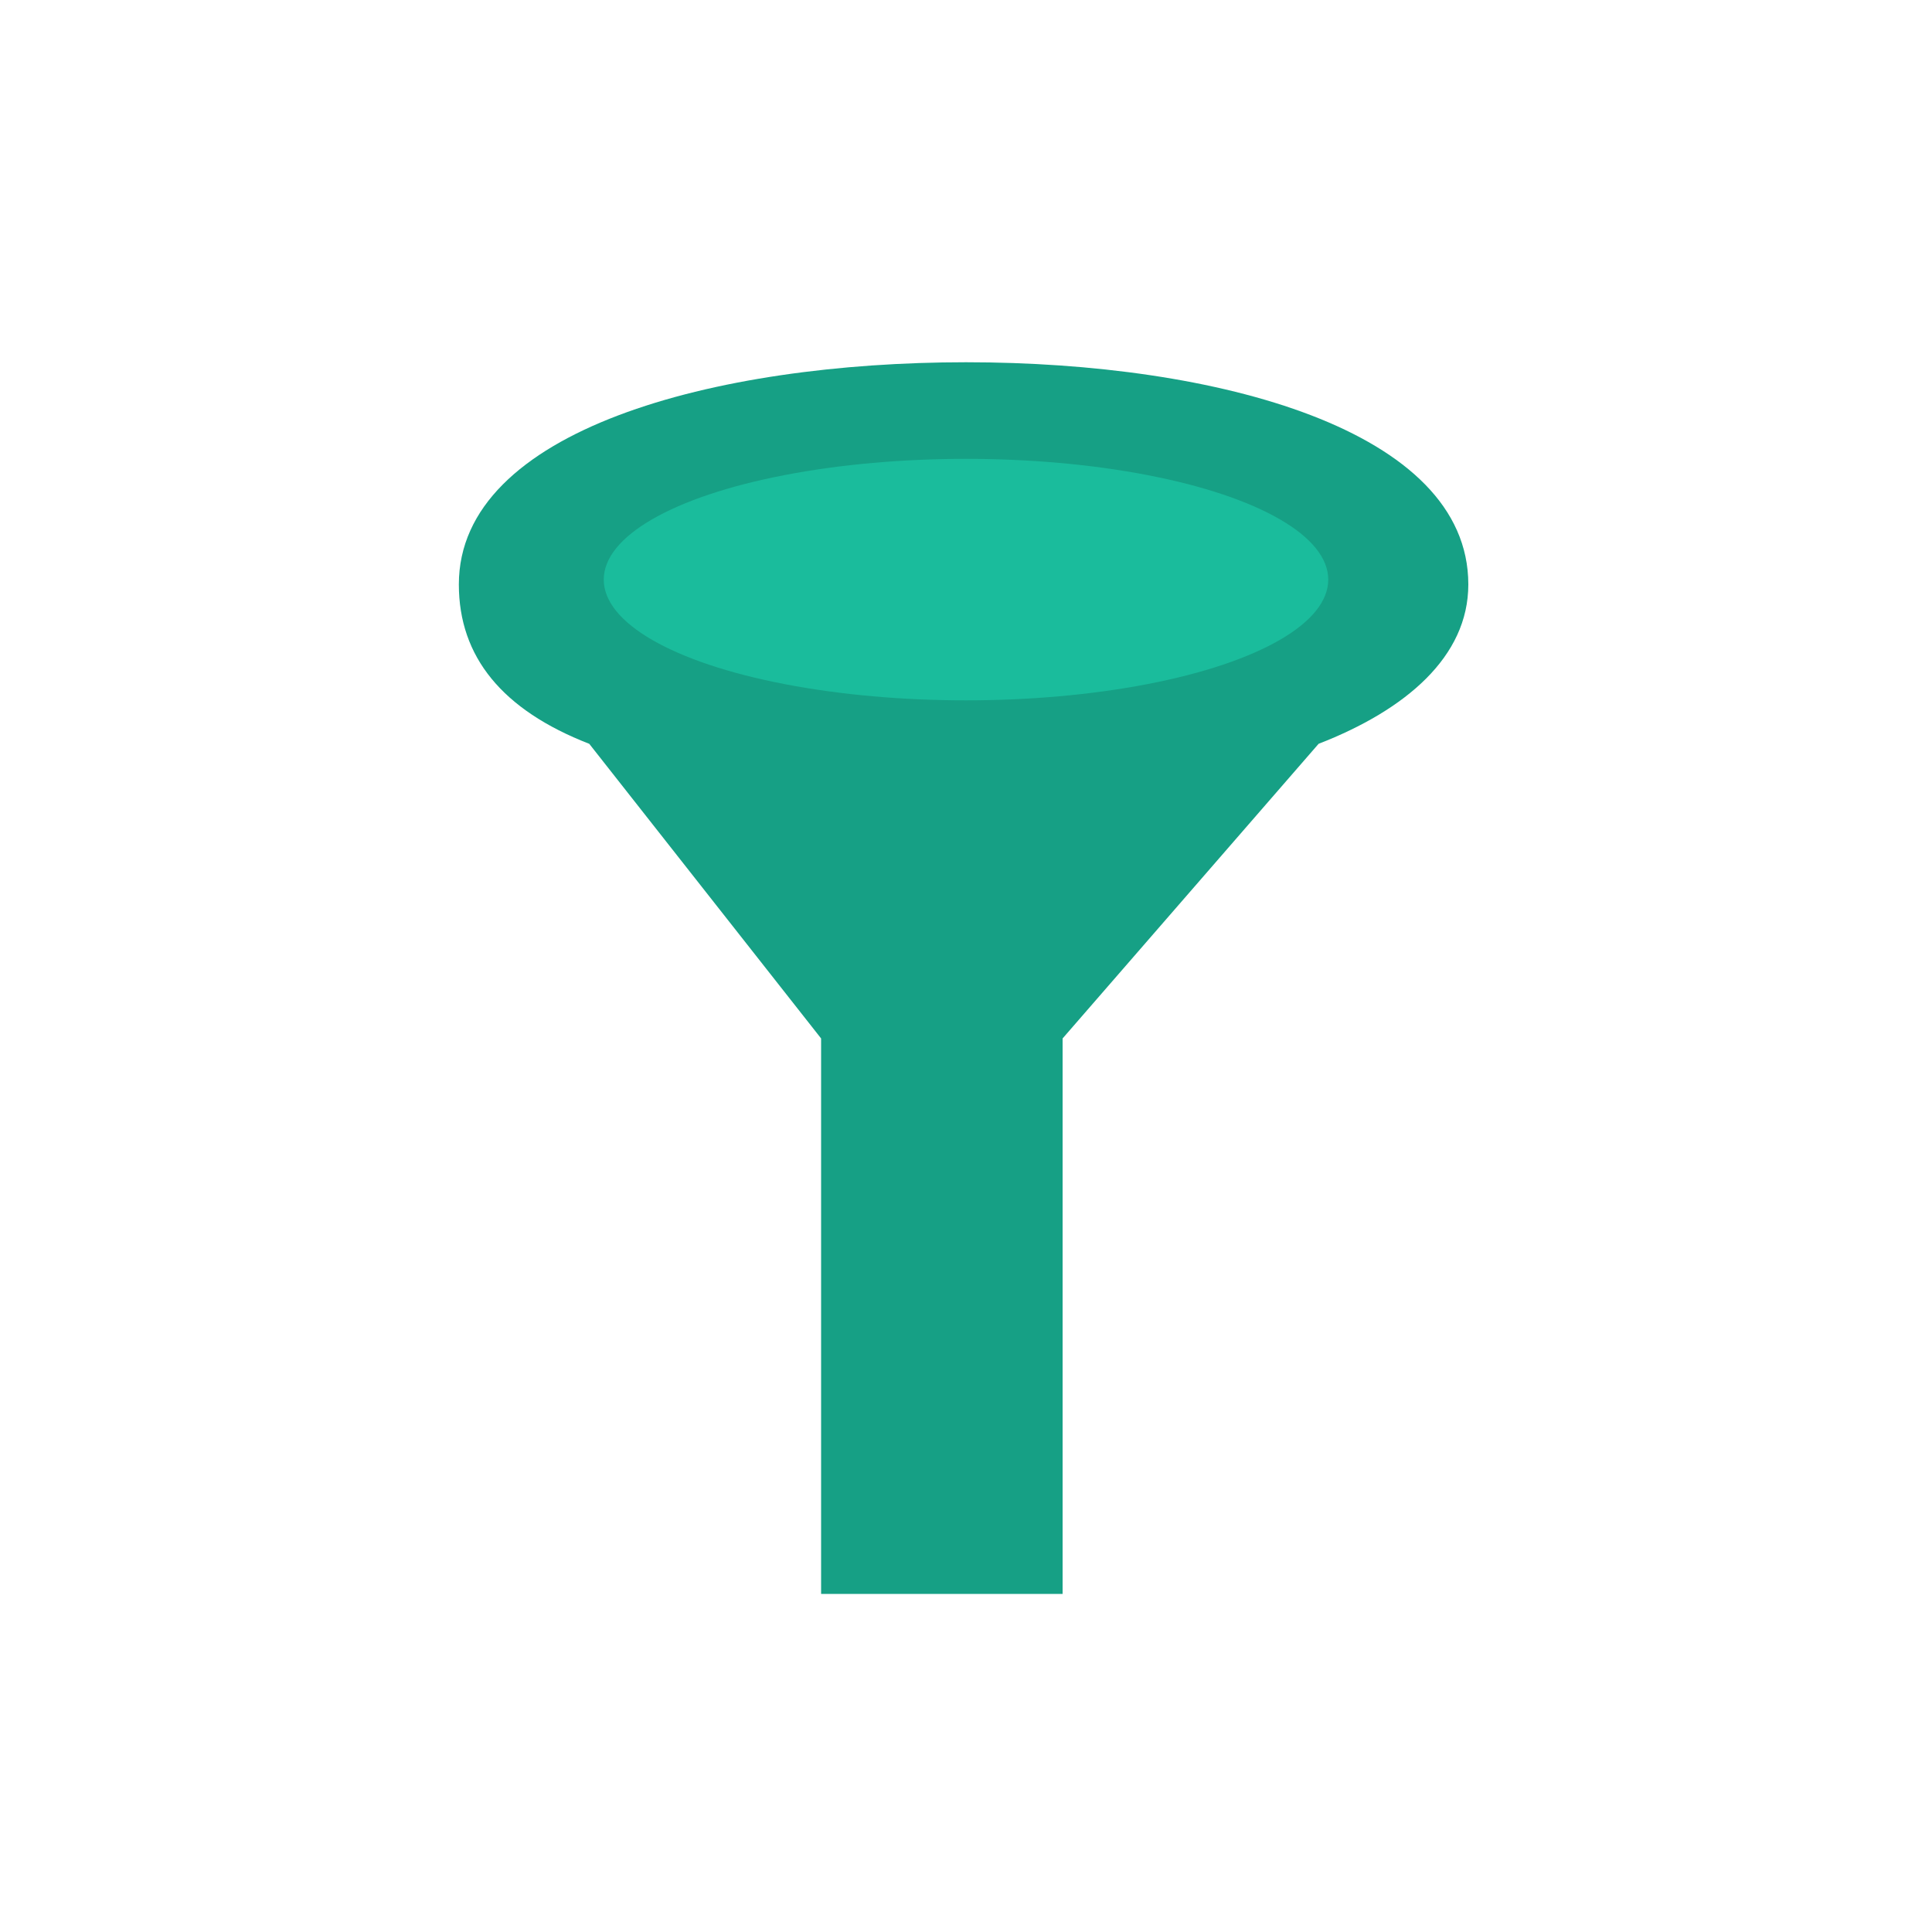 <svg xmlns="http://www.w3.org/2000/svg" xmlns:xlink="http://www.w3.org/1999/xlink" x="0" y="0" enable-background="new 0 0 40 40" version="1.1" viewBox="0 0 40 40" xml:space="preserve"><g id="Web"><g id="Filter_3_"><g id="Filter"><path fill="#16A085" fill-rule="evenodd" d="M20,7.5c-5.2,0-10.5,1.4-10.5,4.6c0,1.5,0.9,2.6,2.7,3.3 l4.8,6.1V33c0,0,1.8,0,3,0c1.2,0,2,0,2,0V21.5l5.3-6.1c1.8-0.7,3.1-1.8,3.1-3.3C30.4,8.9,25.2,7.5,20,7.5z" clip-rule="evenodd"/></g><g id="Filter_1_"><ellipse cx="20" cy="12" fill="#1ABC9C" fill-rule="evenodd" clip-rule="evenodd" rx="7.5" ry="2.5"/></g></g></g></svg>